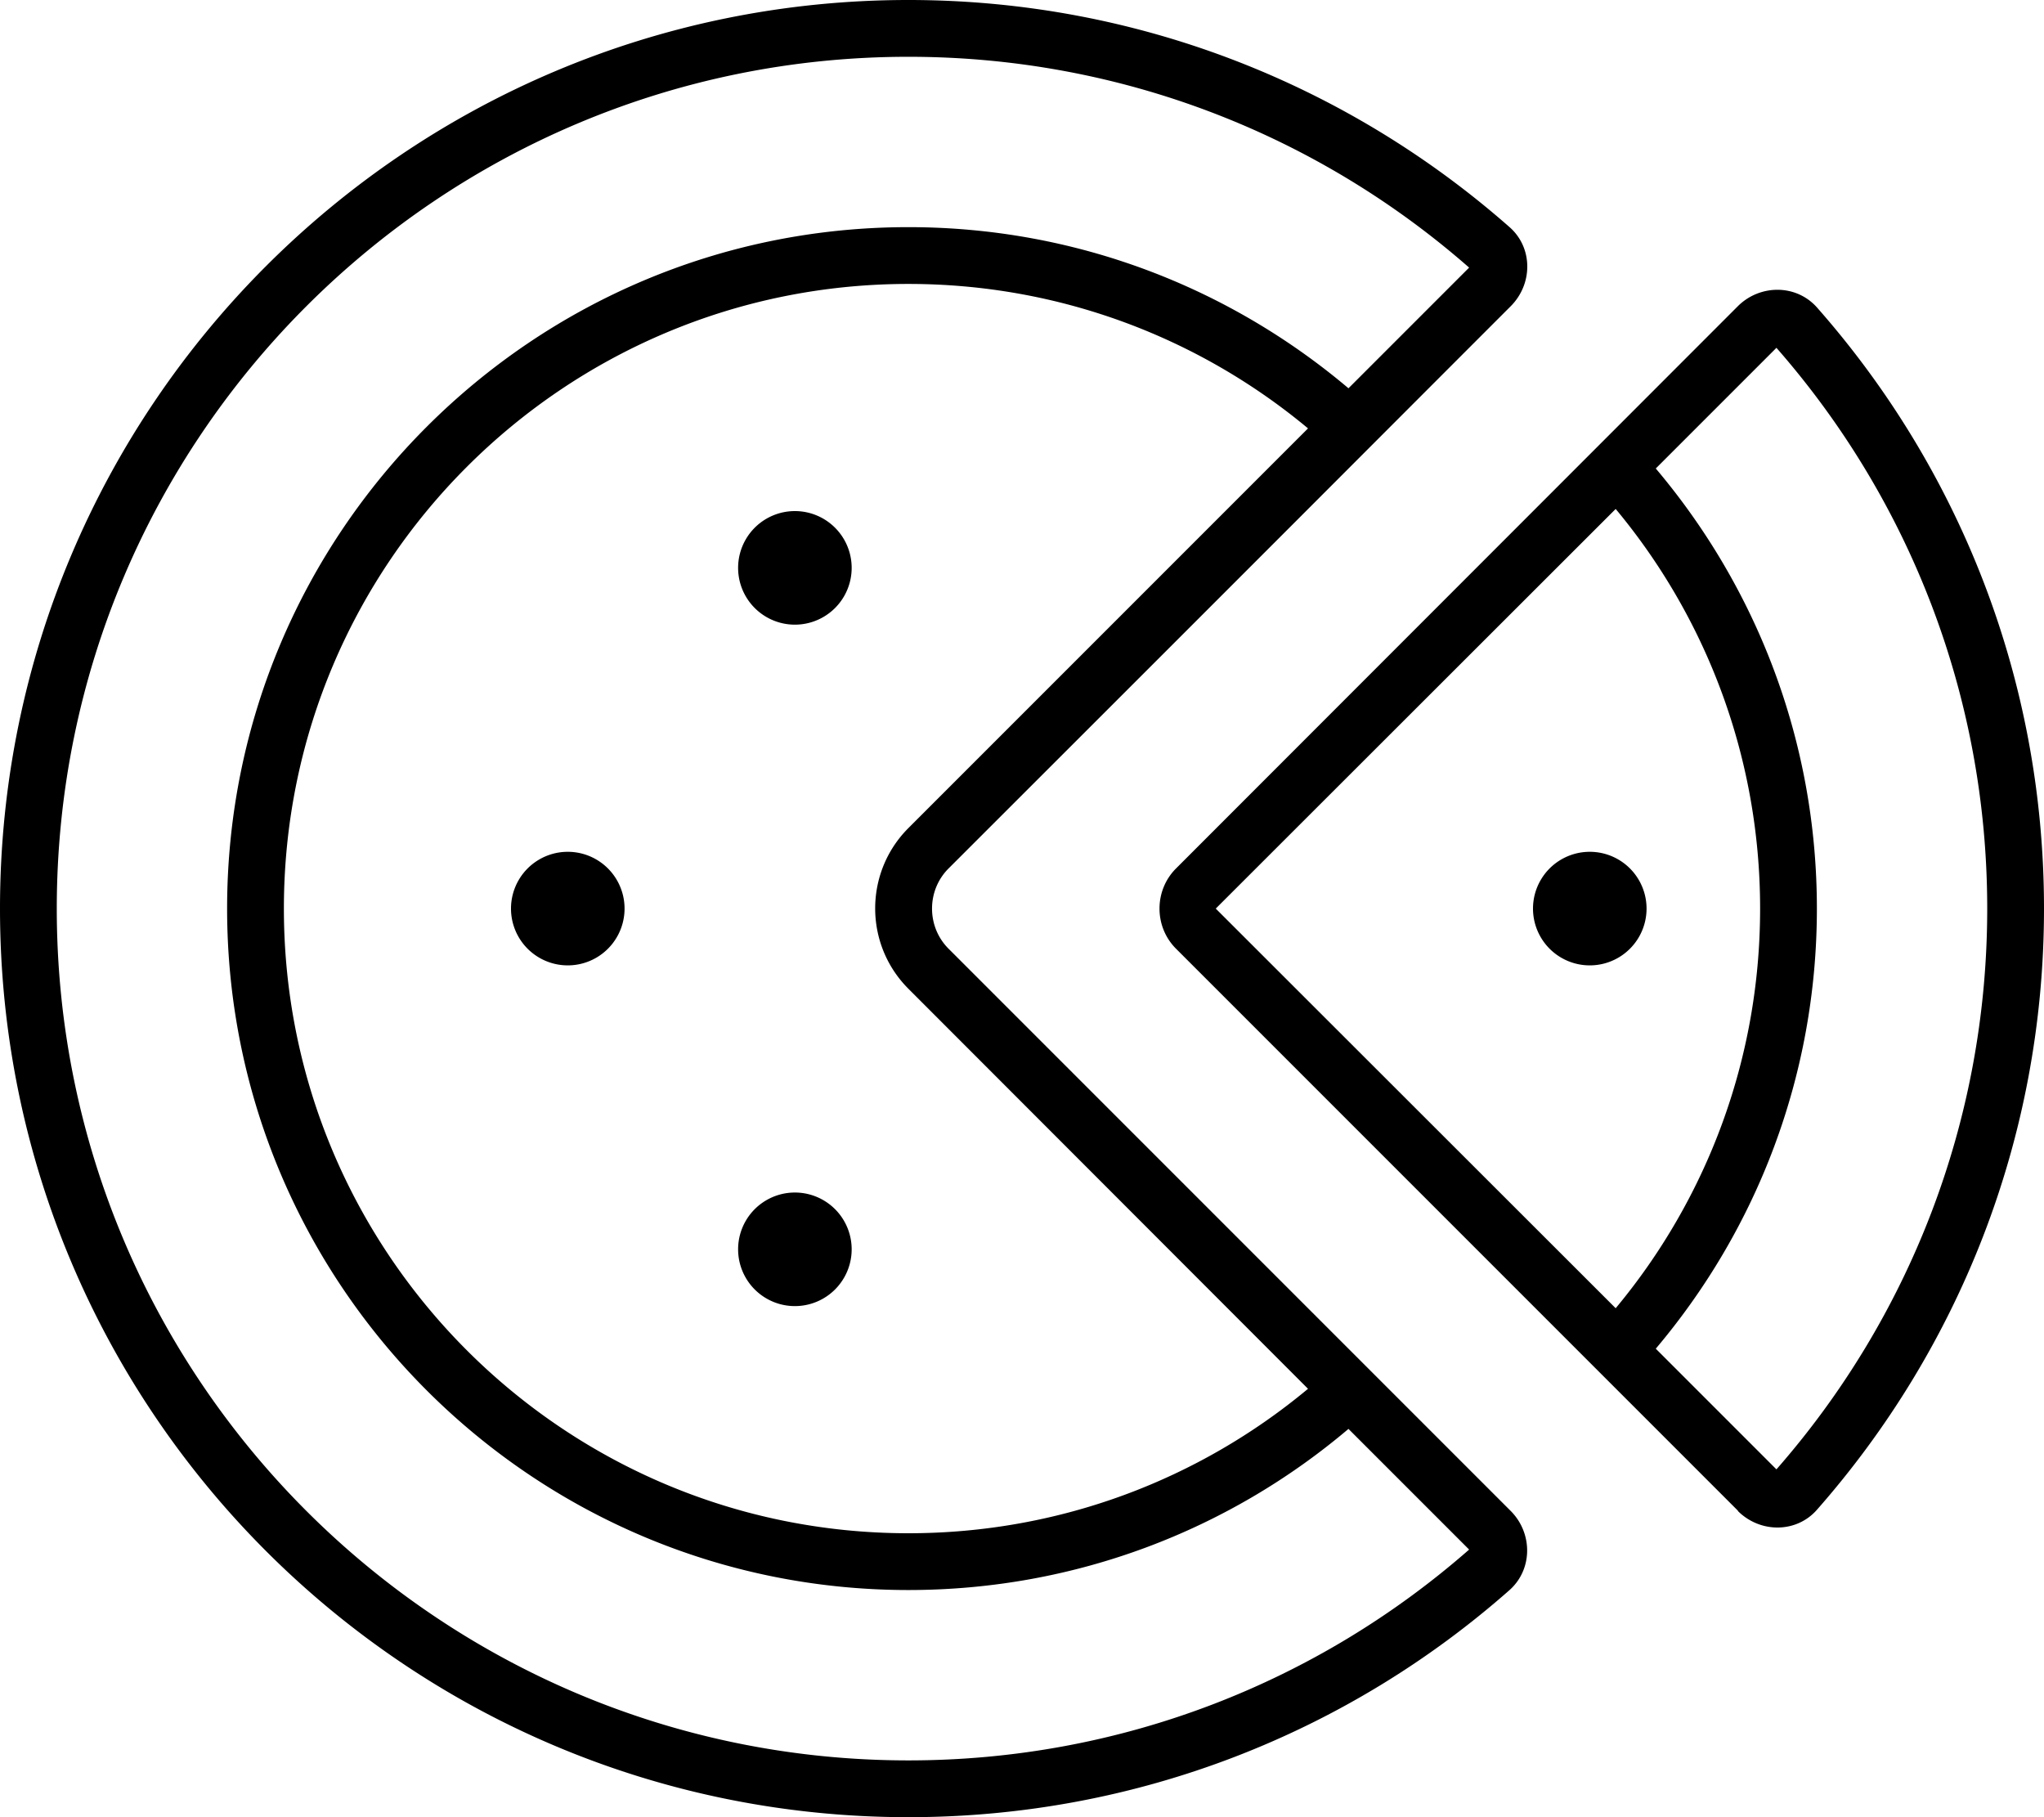 <svg fill="currentColor" xmlns="http://www.w3.org/2000/svg" viewBox="0 0 576 512"><!--! Font Awesome Pro 7.1.0 by @fontawesome - https://fontawesome.com License - https://fontawesome.com/license (Commercial License) Copyright 2025 Fonticons, Inc. --><path fill="currentColor" d="M256 278.6c-12.5-12.5-12.5-32.8 0-45.3L368.6 120.7C338.1 95.3 298.8 80 256 80 158.8 80 80 158.8 80 256s78.8 176 176 176c42.8 0 82.1-15.3 112.6-40.7L256 278.6zm11.3-11.3l113.1 113.1 45.3 45.3c6.2 6.2 6.3 16.4-.3 22.3-45.1 39.8-104.4 64-169.4 64-141.4 0-256-114.6-256-256S114.6 0 256 0c64.9 0 124.2 24.2 169.4 64 6.6 5.8 6.6 16 .3 22.3-41.5 41.5-60.3 60.4-158.4 158.4-6.2 6.2-6.2 16.4 0 22.6zM414 436.6l-34-34c-33.4 28.3-76.7 45.4-124 45.4-106 0-192-86-192-192S150 64 256 64c47.3 0 90.5 17.1 124 45.4l34-34C371.8 38.4 316.5 16 256 16 123.5 16 16 123.5 16 256S123.5 496 256 496c60.5 0 115.8-22.4 158-59.4zM560 256c0-60.5-22.4-115.8-59.4-158l-34 34c28.3 33.5 45.4 76.7 45.4 124s-17.1 90.5-45.4 124l34 34c37-42.2 59.4-97.5 59.4-158zM455.3 143.4L342.6 256 455.3 368.6C480.7 338.1 496 298.8 496 256s-15.3-82.1-40.7-112.6zm34.5 282.3c-41.5-41.5-60.3-60.3-158.4-158.4-6.2-6.2-6.2-16.4 0-22.6L489.7 86.3c6.2-6.2 16.4-6.3 22.3 .3 39.8 45.1 64 104.4 64 169.4s-24.2 124.2-64 169.4c-5.8 6.6-16 6.6-22.3 .3zM144 256a16 16 0 1 1 32 0 16 16 0 1 1 -32 0zm80-112a16 16 0 1 1 0 32 16 16 0 1 1 0-32zM208 352a16 16 0 1 1 32 0 16 16 0 1 1 -32 0zM448 240a16 16 0 1 1 0 32 16 16 0 1 1 0-32z"/></svg>